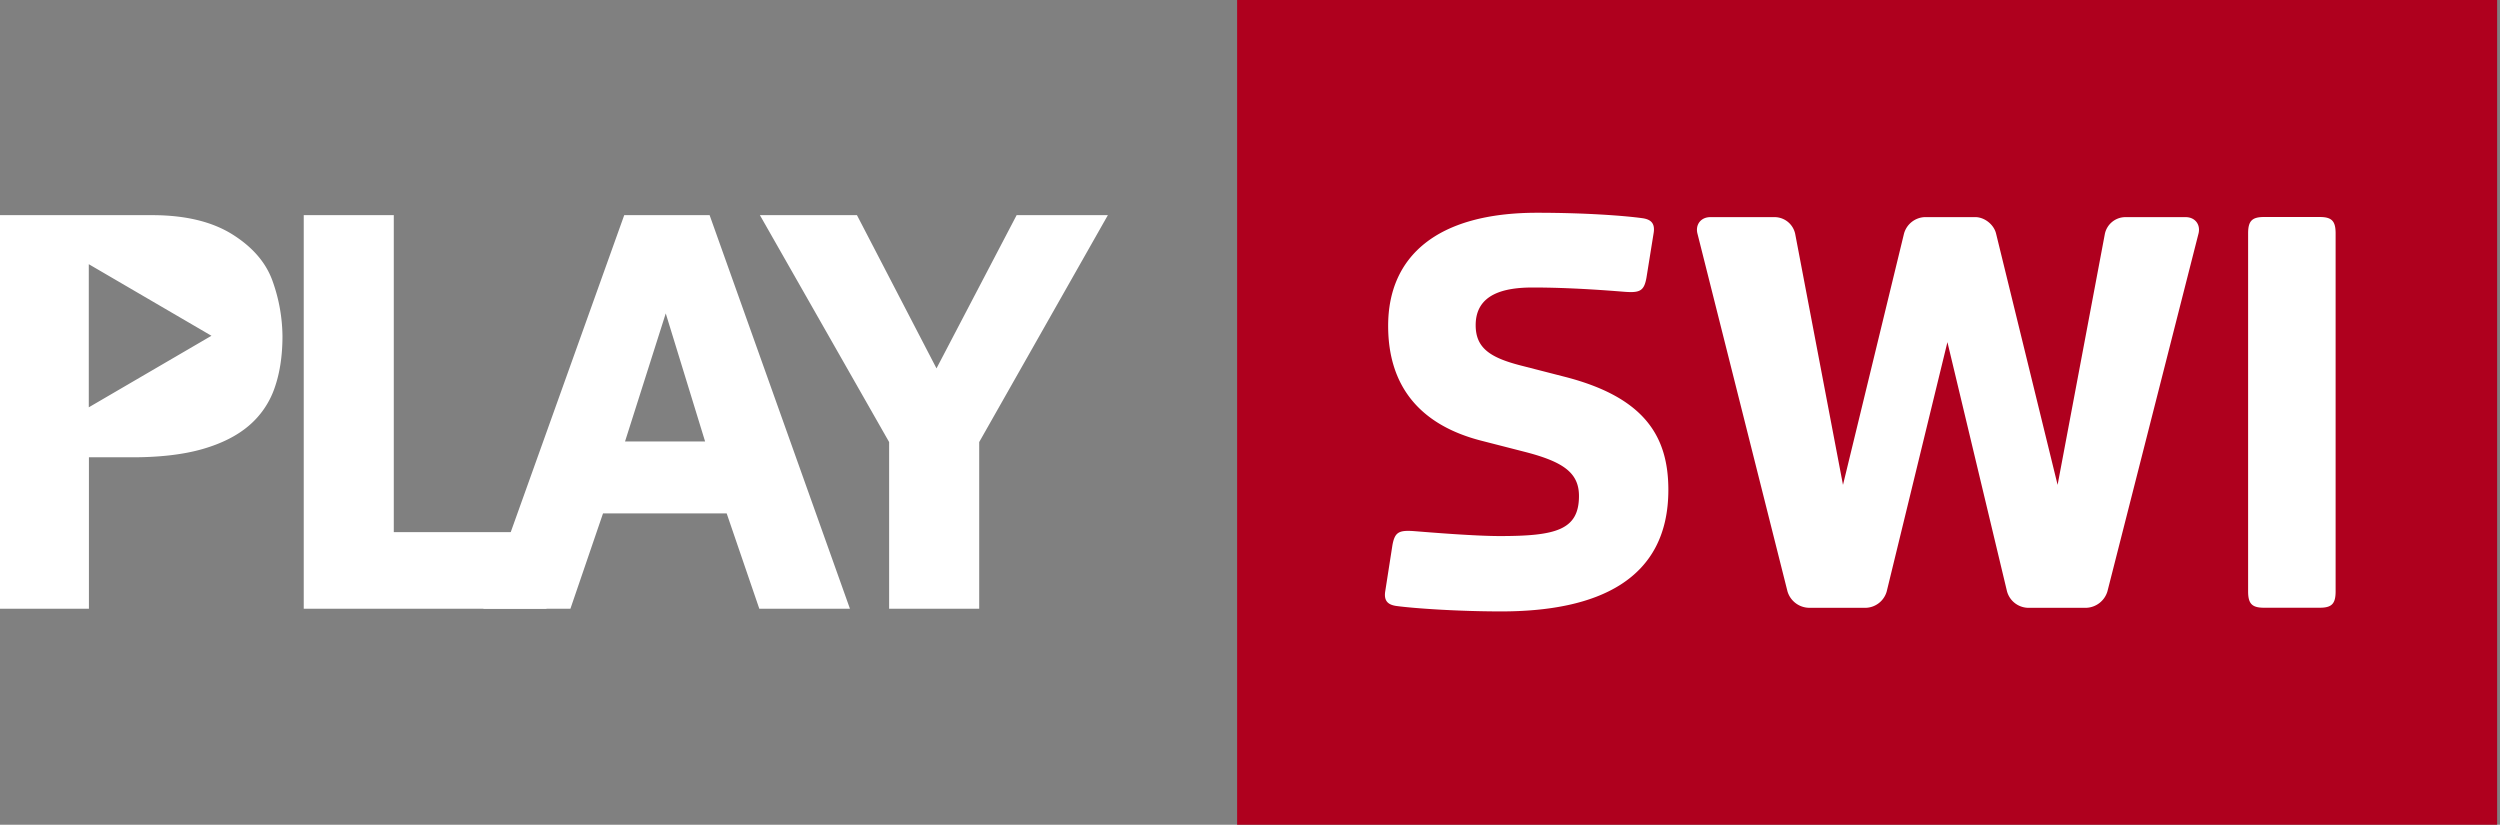 <svg xmlns="http://www.w3.org/2000/svg" viewBox="0 0 97 32"><rect x="0" y="0" width="97" height="32" fill="#808080" stroke="none"/><g fill="#FFF"><path d="M10.586 10.935c-.25-.726-.771-1.339-1.565-1.838-.795-.499-1.835-.749-3.121-.749H0v15.271h3.45v-5.876h1.679c1.073 0 1.981-.106 2.722-.318.741-.212 1.342-.514 1.804-.908a3.35 3.35 0 0 0 .999-1.463c.204-.582.306-1.251.306-2.008a6.49 6.49 0 0 0-.374-2.111zm-7.141 4.869v-5.553l4.759 2.777-4.759 2.776zm8.34 7.815V8.348h3.494v12.298h6.286l-.363 2.973h-9.417z"/><path d="M18.752 23.619L24.22 8.348h3.313l5.445 15.271h-3.517l-1.266-3.699h-4.798l-1.265 3.699h-3.38zm5.499-6.489h3.107l-1.527-4.97-1.58 4.97zm10.247 6.489v-6.467l-5.014-8.804h3.766l3.086 5.945 3.109-5.945h3.54l-4.992 8.804v6.467h-3.495z"/></g><path fill="#AF001E" d="M48 0h48.889v32H48z"/><path fill="#FFF" d="M90.01 8.42c.471 0 .612.165.612.636v13.888c0 .472-.141.636-.612.636h-2.17c-.471 0-.613-.165-.613-.636V9.056c0-.472.142-.636.613-.636h2.17zM70.172 23.582a.89.89 0 0 1-.818-.638L65.861 9.063c-.088-.351.137-.638.498-.638h2.518a.82.82 0 0 1 .776.648l1.855 9.74 2.367-9.747a.872.872 0 0 1 .808-.642h1.955c.362 0 .726.288.81.641l2.387 9.748 1.834-9.74a.818.818 0 0 1 .775-.648h2.361c.362 0 .585.287.497.638l-3.534 13.883a.893.893 0 0 1-.821.637h-2.268a.87.87 0 0 1-.808-.642l-2.311-9.666-2.354 9.667a.872.872 0 0 1-.808.641h-2.226zm-16.146-2.43l-.283 1.816c-.047.354.118.495.423.542.685.095 2.406.213 4.079.213 3.751 0 6.487-1.227 6.487-4.716 0-2.052-.897-3.584-4.01-4.385l-1.744-.448c-1.178-.306-1.722-.684-1.722-1.557 0-1.226 1.132-1.462 2.215-1.462 1.466 0 2.949.118 3.538.165.614.048.779-.023.873-.542l.284-1.768c.046-.354-.119-.495-.426-.542-.684-.096-2.193-.213-4.103-.213-3.891 0-5.777 1.698-5.777 4.386 0 2.428 1.321 3.867 3.607 4.456l1.746.448c1.438.377 2.051.8 2.051 1.698 0 1.321-.896 1.556-3.067 1.556-.989 0-2.709-.142-3.299-.189-.612-.047-.777.023-.872.542"/></svg>